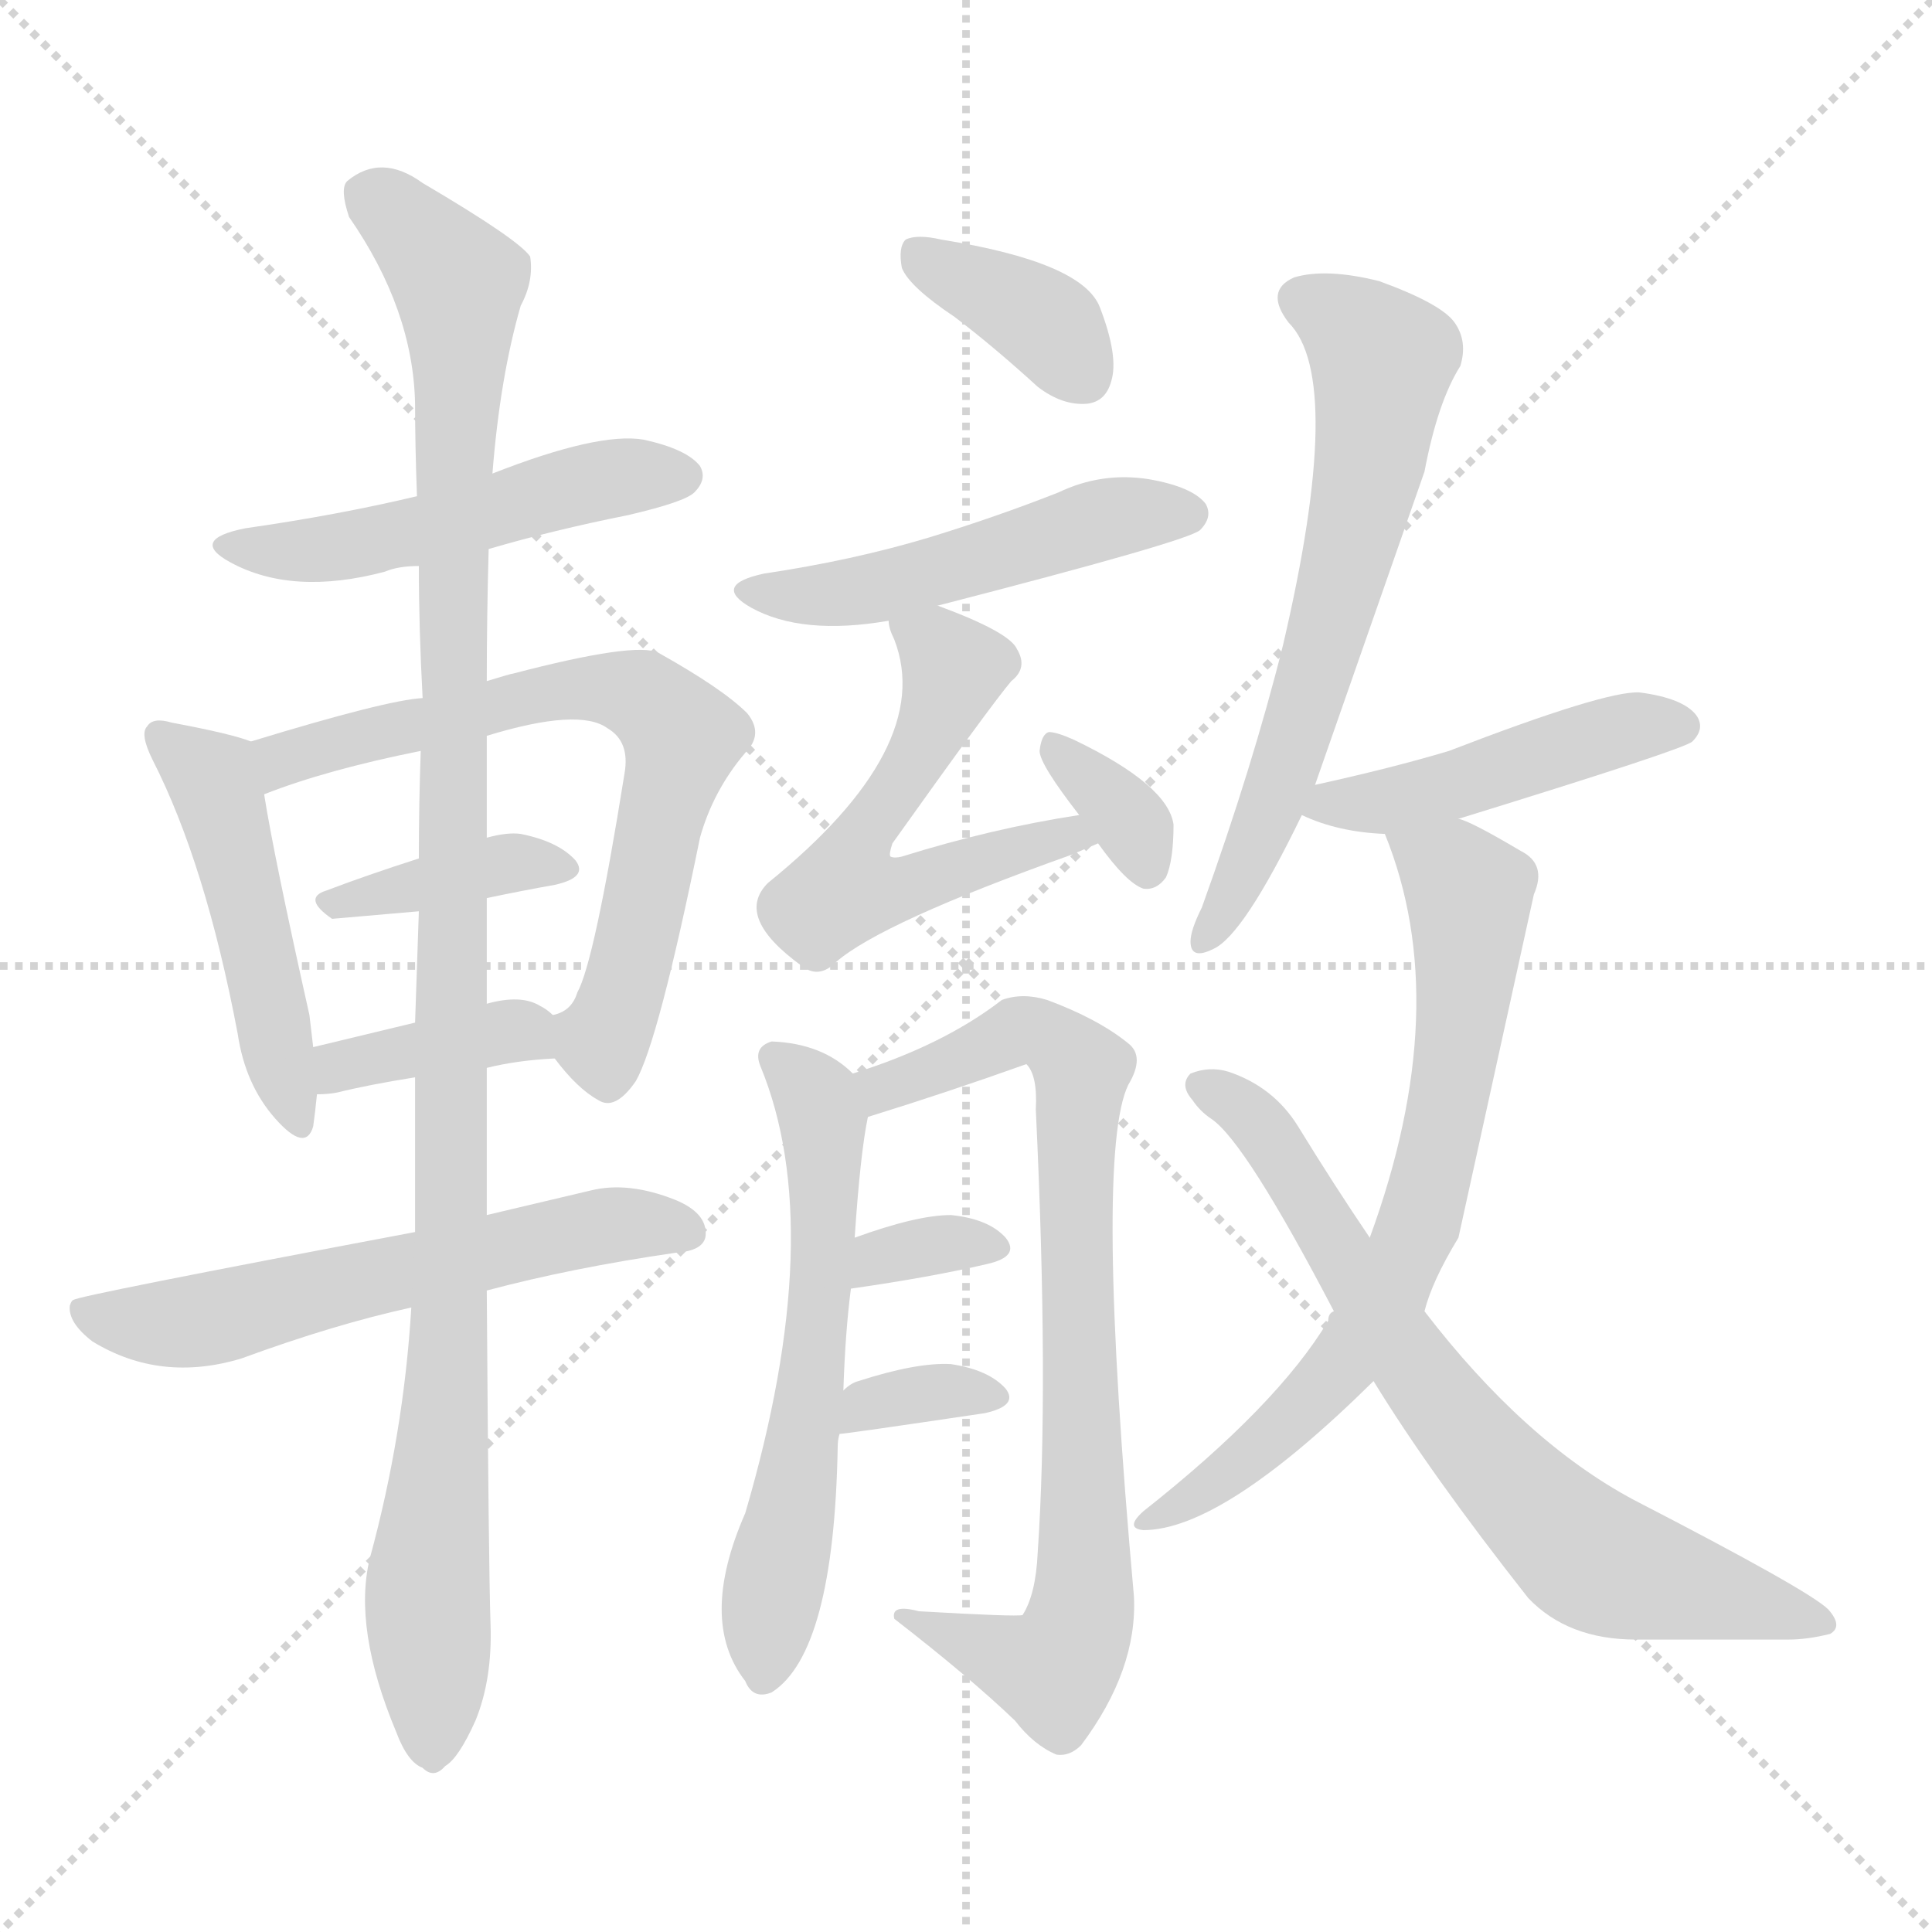 <svg xmlns="http://www.w3.org/2000/svg" version="1.1" viewBox="0 0 1024 1024">
  <g stroke="lightgray" stroke-dasharray="1,1" stroke-width="1" transform="scale(4, 4)">
    <line x1="0" y1="0" x2="256" y2="256" />
    <line x1="256" y1="0" x2="0" y2="256" />
    <line x1="128" y1="0" x2="128" y2="256" />
    <line x1="0" y1="128" x2="256" y2="128" />
  </g>
  <g transform="scale(1.0, -1.0) translate(0.0, -838.00)">
    <style type="text/css">
      
        @keyframes keyframes0 {
          from {
            stroke: blue;
            stroke-dashoffset: 499;
            stroke-width: 128;
          }
          62% {
            animation-timing-function: step-end;
            stroke: blue;
            stroke-dashoffset: 0;
            stroke-width: 128;
          }
          to {
            stroke: black;
            stroke-width: 1024;
          }
        }
        #make-me-a-hanzi-animation-0 {
          animation: keyframes0 0.656s both;
          animation-delay: 0s;
          animation-timing-function: linear;
        }
      
        @keyframes keyframes1 {
          from {
            stroke: blue;
            stroke-dashoffset: 476;
            stroke-width: 128;
          }
          61% {
            animation-timing-function: step-end;
            stroke: blue;
            stroke-dashoffset: 0;
            stroke-width: 128;
          }
          to {
            stroke: black;
            stroke-width: 1024;
          }
        }
        #make-me-a-hanzi-animation-1 {
          animation: keyframes1 0.637s both;
          animation-delay: 0.656s;
          animation-timing-function: linear;
        }
      
        @keyframes keyframes2 {
          from {
            stroke: blue;
            stroke-dashoffset: 682;
            stroke-width: 128;
          }
          69% {
            animation-timing-function: step-end;
            stroke: blue;
            stroke-dashoffset: 0;
            stroke-width: 128;
          }
          to {
            stroke: black;
            stroke-width: 1024;
          }
        }
        #make-me-a-hanzi-animation-2 {
          animation: keyframes2 0.805s both;
          animation-delay: 1.293s;
          animation-timing-function: linear;
        }
      
        @keyframes keyframes3 {
          from {
            stroke: blue;
            stroke-dashoffset: 374;
            stroke-width: 128;
          }
          55% {
            animation-timing-function: step-end;
            stroke: blue;
            stroke-dashoffset: 0;
            stroke-width: 128;
          }
          to {
            stroke: black;
            stroke-width: 1024;
          }
        }
        #make-me-a-hanzi-animation-3 {
          animation: keyframes3 0.554s both;
          animation-delay: 2.098s;
          animation-timing-function: linear;
        }
      
        @keyframes keyframes4 {
          from {
            stroke: blue;
            stroke-dashoffset: 377;
            stroke-width: 128;
          }
          55% {
            animation-timing-function: step-end;
            stroke: blue;
            stroke-dashoffset: 0;
            stroke-width: 128;
          }
          to {
            stroke: black;
            stroke-width: 1024;
          }
        }
        #make-me-a-hanzi-animation-4 {
          animation: keyframes4 0.557s both;
          animation-delay: 2.653s;
          animation-timing-function: linear;
        }
      
        @keyframes keyframes5 {
          from {
            stroke: blue;
            stroke-dashoffset: 586;
            stroke-width: 128;
          }
          66% {
            animation-timing-function: step-end;
            stroke: blue;
            stroke-dashoffset: 0;
            stroke-width: 128;
          }
          to {
            stroke: black;
            stroke-width: 1024;
          }
        }
        #make-me-a-hanzi-animation-5 {
          animation: keyframes5 0.727s both;
          animation-delay: 3.21s;
          animation-timing-function: linear;
        }
      
        @keyframes keyframes6 {
          from {
            stroke: blue;
            stroke-dashoffset: 1096;
            stroke-width: 128;
          }
          78% {
            animation-timing-function: step-end;
            stroke: blue;
            stroke-dashoffset: 0;
            stroke-width: 128;
          }
          to {
            stroke: black;
            stroke-width: 1024;
          }
        }
        #make-me-a-hanzi-animation-6 {
          animation: keyframes6 1.142s both;
          animation-delay: 3.937s;
          animation-timing-function: linear;
        }
      
        @keyframes keyframes7 {
          from {
            stroke: blue;
            stroke-dashoffset: 369;
            stroke-width: 128;
          }
          55% {
            animation-timing-function: step-end;
            stroke: blue;
            stroke-dashoffset: 0;
            stroke-width: 128;
          }
          to {
            stroke: black;
            stroke-width: 1024;
          }
        }
        #make-me-a-hanzi-animation-7 {
          animation: keyframes7 0.55s both;
          animation-delay: 5.078s;
          animation-timing-function: linear;
        }
      
        @keyframes keyframes8 {
          from {
            stroke: blue;
            stroke-dashoffset: 492;
            stroke-width: 128;
          }
          62% {
            animation-timing-function: step-end;
            stroke: blue;
            stroke-dashoffset: 0;
            stroke-width: 128;
          }
          to {
            stroke: black;
            stroke-width: 1024;
          }
        }
        #make-me-a-hanzi-animation-8 {
          animation: keyframes8 0.65s both;
          animation-delay: 5.629s;
          animation-timing-function: linear;
        }
      
        @keyframes keyframes9 {
          from {
            stroke: blue;
            stroke-dashoffset: 556;
            stroke-width: 128;
          }
          64% {
            animation-timing-function: step-end;
            stroke: blue;
            stroke-dashoffset: 0;
            stroke-width: 128;
          }
          to {
            stroke: black;
            stroke-width: 1024;
          }
        }
        #make-me-a-hanzi-animation-9 {
          animation: keyframes9 0.702s both;
          animation-delay: 6.279s;
          animation-timing-function: linear;
        }
      
        @keyframes keyframes10 {
          from {
            stroke: blue;
            stroke-dashoffset: 337;
            stroke-width: 128;
          }
          52% {
            animation-timing-function: step-end;
            stroke: blue;
            stroke-dashoffset: 0;
            stroke-width: 128;
          }
          to {
            stroke: black;
            stroke-width: 1024;
          }
        }
        #make-me-a-hanzi-animation-10 {
          animation: keyframes10 0.524s both;
          animation-delay: 6.982s;
          animation-timing-function: linear;
        }
      
        @keyframes keyframes11 {
          from {
            stroke: blue;
            stroke-dashoffset: 587;
            stroke-width: 128;
          }
          66% {
            animation-timing-function: step-end;
            stroke: blue;
            stroke-dashoffset: 0;
            stroke-width: 128;
          }
          to {
            stroke: black;
            stroke-width: 1024;
          }
        }
        #make-me-a-hanzi-animation-11 {
          animation: keyframes11 0.728s both;
          animation-delay: 7.506s;
          animation-timing-function: linear;
        }
      
        @keyframes keyframes12 {
          from {
            stroke: blue;
            stroke-dashoffset: 785;
            stroke-width: 128;
          }
          72% {
            animation-timing-function: step-end;
            stroke: blue;
            stroke-dashoffset: 0;
            stroke-width: 128;
          }
          to {
            stroke: black;
            stroke-width: 1024;
          }
        }
        #make-me-a-hanzi-animation-12 {
          animation: keyframes12 0.889s both;
          animation-delay: 8.234s;
          animation-timing-function: linear;
        }
      
        @keyframes keyframes13 {
          from {
            stroke: blue;
            stroke-dashoffset: 331;
            stroke-width: 128;
          }
          52% {
            animation-timing-function: step-end;
            stroke: blue;
            stroke-dashoffset: 0;
            stroke-width: 128;
          }
          to {
            stroke: black;
            stroke-width: 1024;
          }
        }
        #make-me-a-hanzi-animation-13 {
          animation: keyframes13 0.519s both;
          animation-delay: 9.122s;
          animation-timing-function: linear;
        }
      
        @keyframes keyframes14 {
          from {
            stroke: blue;
            stroke-dashoffset: 339;
            stroke-width: 128;
          }
          52% {
            animation-timing-function: step-end;
            stroke: blue;
            stroke-dashoffset: 0;
            stroke-width: 128;
          }
          to {
            stroke: black;
            stroke-width: 1024;
          }
        }
        #make-me-a-hanzi-animation-14 {
          animation: keyframes14 0.526s both;
          animation-delay: 9.642s;
          animation-timing-function: linear;
        }
      
        @keyframes keyframes15 {
          from {
            stroke: blue;
            stroke-dashoffset: 633;
            stroke-width: 128;
          }
          67% {
            animation-timing-function: step-end;
            stroke: blue;
            stroke-dashoffset: 0;
            stroke-width: 128;
          }
          to {
            stroke: black;
            stroke-width: 1024;
          }
        }
        #make-me-a-hanzi-animation-15 {
          animation: keyframes15 0.765s both;
          animation-delay: 10.168s;
          animation-timing-function: linear;
        }
      
        @keyframes keyframes16 {
          from {
            stroke: blue;
            stroke-dashoffset: 457;
            stroke-width: 128;
          }
          60% {
            animation-timing-function: step-end;
            stroke: blue;
            stroke-dashoffset: 0;
            stroke-width: 128;
          }
          to {
            stroke: black;
            stroke-width: 1024;
          }
        }
        #make-me-a-hanzi-animation-16 {
          animation: keyframes16 0.622s both;
          animation-delay: 10.933s;
          animation-timing-function: linear;
        }
      
        @keyframes keyframes17 {
          from {
            stroke: blue;
            stroke-dashoffset: 696;
            stroke-width: 128;
          }
          69% {
            animation-timing-function: step-end;
            stroke: blue;
            stroke-dashoffset: 0;
            stroke-width: 128;
          }
          to {
            stroke: black;
            stroke-width: 1024;
          }
        }
        #make-me-a-hanzi-animation-17 {
          animation: keyframes17 0.816s both;
          animation-delay: 11.555s;
          animation-timing-function: linear;
        }
      
        @keyframes keyframes18 {
          from {
            stroke: blue;
            stroke-dashoffset: 585;
            stroke-width: 128;
          }
          66% {
            animation-timing-function: step-end;
            stroke: blue;
            stroke-dashoffset: 0;
            stroke-width: 128;
          }
          to {
            stroke: black;
            stroke-width: 1024;
          }
        }
        #make-me-a-hanzi-animation-18 {
          animation: keyframes18 0.726s both;
          animation-delay: 12.371s;
          animation-timing-function: linear;
        }
      
    </style>
    
      <path d="M 259 547 Q 293 557 333 565 Q 363 572 368 577 Q 375 584 371 591 Q 364 600 341 605 Q 317 609 261 587 L 221 575 Q 179 565 130 558 Q 100 552 122 540 Q 155 522 204 535 Q 211 538 222 538 L 259 547 Z" fill="lightgray" />
    
      <path d="M 133 445 Q 123 449 91 455 Q 81 458 78 453 Q 74 449 81 435 Q 109 380 126 290 Q 130 263 146 245 Q 162 227 166 241 Q 167 248 168 258 L 166 283 Q 165 292 164 300 Q 145 385 140 417 C 136 444 136 444 133 445 Z" fill="lightgray" />
    
      <path d="M 294 277 Q 306 261 317 255 Q 326 249 337 265 Q 349 286 371 394 Q 378 419 395 439 Q 405 449 396 460 Q 383 473 349 492 Q 337 498 272 481 Q 271 481 258 477 L 224 468 Q 205 467 133 445 C 104 436 112 407 140 417 Q 173 430 223 440 L 258 448 Q 307 463 322 452 Q 334 445 331 428 Q 315 328 306 312 Q 303 302 293 300 C 281 292 281 292 294 277 Z" fill="lightgray" />
    
      <path d="M 258 362 Q 277 366 294 369 Q 312 373 305 382 Q 296 392 276 396 Q 269 397 258 394 L 222 383 Q 194 374 173 366 Q 160 362 176 351 L 222 355 L 258 362 Z" fill="lightgray" />
    
      <path d="M 258 272 Q 274 276 294 277 C 319 278 316 281 293 300 Q 290 303 286 305 Q 276 311 258 306 L 220 296 L 166 283 C 137 276 138 257 168 258 Q 174 258 179 259 Q 195 263 220 267 L 258 272 Z" fill="lightgray" />
    
      <path d="M 258 154 Q 303 166 358 174 Q 373 175 374 183 Q 375 195 358 202 Q 333 212 313 207 L 258 194 L 220 185 Q 40 151 39 149 Q 38 149 37 146 Q 36 137 49 127 Q 85 105 128 118 Q 177 136 218 145 L 258 154 Z" fill="lightgray" />
    
      <path d="M 218 145 Q 214 78 196 12 Q 187 -25 210 -80 Q 216 -96 224 -99 Q 230 -105 236 -98 Q 243 -94 252 -74 Q 261 -52 260 -23 Q 259 5 258 154 L 258 194 L 258 272 L 258 306 L 258 362 L 258 394 L 258 448 L 258 477 Q 258 511 259 547 L 261 587 Q 265 638 276 676 Q 283 689 281 702 Q 275 711 224 741 Q 202 757 184 742 Q 180 738 185 723 Q 219 674 220 624 Q 220 602 221 575 L 222 538 Q 222 505 224 468 L 223 440 Q 222 412 222 383 L 222 355 Q 221 327 220 296 L 220 267 L 220 185 L 218 145 Z" fill="lightgray" />
    
      <path d="M 506 670 Q 527 654 550 633 Q 563 623 576 624 Q 586 625 589 636 Q 593 649 583 675 Q 574 699 499 711 Q 486 714 480 711 Q 476 707 478 696 Q 482 686 506 670 Z" fill="lightgray" />
    
      <path d="M 497 517 Q 629 551 636 557 Q 643 564 639 571 Q 632 580 609 584 Q 584 588 561 577 Q 528 564 492 553 Q 452 541 405 534 Q 377 528 398 516 Q 425 501 471 509 L 497 517 Z" fill="lightgray" />
    
      <path d="M 572 406 Q 526 399 478 384 Q 474 383 472 384 Q 471 385 473 391 Q 525 464 536 477 Q 545 484 539 494 Q 535 503 497 517 C 469 528 465 529 471 509 Q 471 505 474 499 Q 496 442 407 370 Q 389 352 425 326 Q 434 319 443 328 Q 467 349 568 385 L 582 391 C 610 403 602 411 572 406 Z" fill="lightgray" />
    
      <path d="M 582 391 Q 597 370 606 367 Q 613 366 618 373 Q 622 382 622 401 Q 619 422 569 446 Q 560 450 556 450 Q 552 449 551 440 Q 551 433 572 406 L 582 391 Z" fill="lightgray" />
    
      <path d="M 447 101 Q 448 132 451 155 L 453 182 Q 456 227 460 246 C 463 260 463 260 452 269 Q 436 285 409 286 Q 399 283 403 273 Q 439 186 395 36 Q 370 -21 395 -53 Q 399 -63 409 -59 Q 442 -38 444 71 Q 444 75 445 78 L 447 101 Z" fill="lightgray" />
    
      <path d="M 460 246 Q 502 259 544 274 Q 550 268 549 250 Q 556 103 550 15 Q 549 -7 542 -18 Q 539 -19 487 -16 Q 472 -12 474 -20 Q 514 -51 538 -74 Q 548 -87 560 -92 Q 567 -93 573 -87 Q 603 -47 601 -8 Q 580 226 598 263 Q 607 278 598 285 Q 582 298 555 308 Q 542 312 531 308 Q 500 284 452 269 C 424 259 431 237 460 246 Z" fill="lightgray" />
    
      <path d="M 451 155 Q 493 161 523 168 Q 541 172 533 182 Q 524 192 504 194 Q 486 194 453 182 C 425 172 421 151 451 155 Z" fill="lightgray" />
    
      <path d="M 445 78 Q 448 78 522 89 Q 540 93 533 102 Q 524 112 504 115 Q 486 116 455 106 Q 451 105 447 101 C 425 81 418 75 445 78 Z" fill="lightgray" />
    
      <path d="M 697 422 L 755 588 Q 762 625 774 644 Q 778 657 771 667 Q 764 677 731 689 Q 703 696 686 691 Q 670 684 683 667 Q 713 637 680 496 Q 664 432 637 357 Q 631 345 631 339 Q 631 329 643 335 Q 659 342 690 406 L 697 422 Z" fill="lightgray" />
    
      <path d="M 773 404 Q 893 441 897 445 Q 904 452 899 459 Q 892 468 869 471 Q 851 472 768 440 Q 738 431 697 422 C 668 416 668 416 690 406 Q 709 397 734 396 L 773 404 Z" fill="lightgray" />
    
      <path d="M 755 143 Q 759 159 773 182 L 813 364 Q 820 380 806 387 Q 779 403 773 404 C 746 416 724 424 734 396 Q 771 305 726 182 L 707 143 Q 704 142 704 138 Q 677 93 606 37 Q 596 28 606 27 Q 648 27 728 106 L 755 143 Z" fill="lightgray" />
    
      <path d="M 728 106 Q 758 57 810 -9 Q 831 -31 867 -31 L 948 -31 Q 958 -31 970 -28 Q 977 -24 969 -15 Q 959 -5 866 43 Q 808 74 755 143 L 726 182 Q 707 210 688 241 Q 675 262 651 270 Q 641 273 631 269 Q 625 263 632 255 Q 636 249 642 245 Q 660 233 707 143 L 728 106 Z" fill="lightgray" />
    
    
      <clipPath id="make-me-a-hanzi-clip-0">
        <path d="M 259 547 Q 293 557 333 565 Q 363 572 368 577 Q 375 584 371 591 Q 364 600 341 605 Q 317 609 261 587 L 221 575 Q 179 565 130 558 Q 100 552 122 540 Q 155 522 204 535 Q 211 538 222 538 L 259 547 Z" />
      </clipPath>
      <path clip-path="url(#make-me-a-hanzi-clip-0)" d="M 123 550 L 179 547 L 328 585 L 361 586" fill="none" id="make-me-a-hanzi-animation-0" stroke-dasharray="371 742" stroke-linecap="round" />
    
      <clipPath id="make-me-a-hanzi-clip-1">
        <path d="M 133 445 Q 123 449 91 455 Q 81 458 78 453 Q 74 449 81 435 Q 109 380 126 290 Q 130 263 146 245 Q 162 227 166 241 Q 167 248 168 258 L 166 283 Q 165 292 164 300 Q 145 385 140 417 C 136 444 136 444 133 445 Z" />
      </clipPath>
      <path clip-path="url(#make-me-a-hanzi-clip-1)" d="M 85 448 L 115 418 L 156 245" fill="none" id="make-me-a-hanzi-animation-1" stroke-dasharray="348 696" stroke-linecap="round" />
    
      <clipPath id="make-me-a-hanzi-clip-2">
        <path d="M 294 277 Q 306 261 317 255 Q 326 249 337 265 Q 349 286 371 394 Q 378 419 395 439 Q 405 449 396 460 Q 383 473 349 492 Q 337 498 272 481 Q 271 481 258 477 L 224 468 Q 205 467 133 445 C 104 436 112 407 140 417 Q 173 430 223 440 L 258 448 Q 307 463 322 452 Q 334 445 331 428 Q 315 328 306 312 Q 303 302 293 300 C 281 292 281 292 294 277 Z" />
      </clipPath>
      <path clip-path="url(#make-me-a-hanzi-clip-2)" d="M 143 425 L 153 437 L 169 443 L 287 472 L 340 469 L 362 447 L 331 313 L 319 286 L 301 295" fill="none" id="make-me-a-hanzi-animation-2" stroke-dasharray="554 1108" stroke-linecap="round" />
    
      <clipPath id="make-me-a-hanzi-clip-3">
        <path d="M 258 362 Q 277 366 294 369 Q 312 373 305 382 Q 296 392 276 396 Q 269 397 258 394 L 222 383 Q 194 374 173 366 Q 160 362 176 351 L 222 355 L 258 362 Z" />
      </clipPath>
      <path clip-path="url(#make-me-a-hanzi-clip-3)" d="M 181 360 L 266 380 L 297 377" fill="none" id="make-me-a-hanzi-animation-3" stroke-dasharray="246 492" stroke-linecap="round" />
    
      <clipPath id="make-me-a-hanzi-clip-4">
        <path d="M 258 272 Q 274 276 294 277 C 319 278 316 281 293 300 Q 290 303 286 305 Q 276 311 258 306 L 220 296 L 166 283 C 137 276 138 257 168 258 Q 174 258 179 259 Q 195 263 220 267 L 258 272 Z" />
      </clipPath>
      <path clip-path="url(#make-me-a-hanzi-clip-4)" d="M 173 265 L 189 276 L 268 292 L 287 282" fill="none" id="make-me-a-hanzi-animation-4" stroke-dasharray="249 498" stroke-linecap="round" />
    
      <clipPath id="make-me-a-hanzi-clip-5">
        <path d="M 258 154 Q 303 166 358 174 Q 373 175 374 183 Q 375 195 358 202 Q 333 212 313 207 L 258 194 L 220 185 Q 40 151 39 149 Q 38 149 37 146 Q 36 137 49 127 Q 85 105 128 118 Q 177 136 218 145 L 258 154 Z" />
      </clipPath>
      <path clip-path="url(#make-me-a-hanzi-clip-5)" d="M 41 145 L 63 137 L 101 137 L 311 187 L 364 186" fill="none" id="make-me-a-hanzi-animation-5" stroke-dasharray="458 916" stroke-linecap="round" />
    
      <clipPath id="make-me-a-hanzi-clip-6">
        <path d="M 218 145 Q 214 78 196 12 Q 187 -25 210 -80 Q 216 -96 224 -99 Q 230 -105 236 -98 Q 243 -94 252 -74 Q 261 -52 260 -23 Q 259 5 258 154 L 258 194 L 258 272 L 258 306 L 258 362 L 258 394 L 258 448 L 258 477 Q 258 511 259 547 L 261 587 Q 265 638 276 676 Q 283 689 281 702 Q 275 711 224 741 Q 202 757 184 742 Q 180 738 185 723 Q 219 674 220 624 Q 220 602 221 575 L 222 538 Q 222 505 224 468 L 223 440 Q 222 412 222 383 L 222 355 Q 221 327 220 296 L 220 267 L 220 185 L 218 145 Z" />
      </clipPath>
      <path clip-path="url(#make-me-a-hanzi-clip-6)" d="M 195 735 L 234 699 L 244 678 L 240 142 L 226 -9 L 229 -85" fill="none" id="make-me-a-hanzi-animation-6" stroke-dasharray="968 1936" stroke-linecap="round" />
    
      <clipPath id="make-me-a-hanzi-clip-7">
        <path d="M 506 670 Q 527 654 550 633 Q 563 623 576 624 Q 586 625 589 636 Q 593 649 583 675 Q 574 699 499 711 Q 486 714 480 711 Q 476 707 478 696 Q 482 686 506 670 Z" />
      </clipPath>
      <path clip-path="url(#make-me-a-hanzi-clip-7)" d="M 486 703 L 551 669 L 575 638" fill="none" id="make-me-a-hanzi-animation-7" stroke-dasharray="241 482" stroke-linecap="round" />
    
      <clipPath id="make-me-a-hanzi-clip-8">
        <path d="M 497 517 Q 629 551 636 557 Q 643 564 639 571 Q 632 580 609 584 Q 584 588 561 577 Q 528 564 492 553 Q 452 541 405 534 Q 377 528 398 516 Q 425 501 471 509 L 497 517 Z" />
      </clipPath>
      <path clip-path="url(#make-me-a-hanzi-clip-8)" d="M 399 526 L 460 525 L 574 560 L 629 566" fill="none" id="make-me-a-hanzi-animation-8" stroke-dasharray="364 728" stroke-linecap="round" />
    
      <clipPath id="make-me-a-hanzi-clip-9">
        <path d="M 572 406 Q 526 399 478 384 Q 474 383 472 384 Q 471 385 473 391 Q 525 464 536 477 Q 545 484 539 494 Q 535 503 497 517 C 469 528 465 529 471 509 Q 471 505 474 499 Q 496 442 407 370 Q 389 352 425 326 Q 434 319 443 328 Q 467 349 568 385 L 582 391 C 610 403 602 411 572 406 Z" />
      </clipPath>
      <path clip-path="url(#make-me-a-hanzi-clip-9)" d="M 479 506 L 500 494 L 505 483 L 482 427 L 456 395 L 448 366 L 480 367 L 566 396 L 574 391" fill="none" id="make-me-a-hanzi-animation-9" stroke-dasharray="428 856" stroke-linecap="round" />
    
      <clipPath id="make-me-a-hanzi-clip-10">
        <path d="M 582 391 Q 597 370 606 367 Q 613 366 618 373 Q 622 382 622 401 Q 619 422 569 446 Q 560 450 556 450 Q 552 449 551 440 Q 551 433 572 406 L 582 391 Z" />
      </clipPath>
      <path clip-path="url(#make-me-a-hanzi-clip-10)" d="M 561 442 L 600 402 L 608 378" fill="none" id="make-me-a-hanzi-animation-10" stroke-dasharray="209 418" stroke-linecap="round" />
    
      <clipPath id="make-me-a-hanzi-clip-11">
        <path d="M 447 101 Q 448 132 451 155 L 453 182 Q 456 227 460 246 C 463 260 463 260 452 269 Q 436 285 409 286 Q 399 283 403 273 Q 439 186 395 36 Q 370 -21 395 -53 Q 399 -63 409 -59 Q 442 -38 444 71 Q 444 75 445 78 L 447 101 Z" />
      </clipPath>
      <path clip-path="url(#make-me-a-hanzi-clip-11)" d="M 416 275 L 436 245 L 437 176 L 406 -48" fill="none" id="make-me-a-hanzi-animation-11" stroke-dasharray="459 918" stroke-linecap="round" />
    
      <clipPath id="make-me-a-hanzi-clip-12">
        <path d="M 460 246 Q 502 259 544 274 Q 550 268 549 250 Q 556 103 550 15 Q 549 -7 542 -18 Q 539 -19 487 -16 Q 472 -12 474 -20 Q 514 -51 538 -74 Q 548 -87 560 -92 Q 567 -93 573 -87 Q 603 -47 601 -8 Q 580 226 598 263 Q 607 278 598 285 Q 582 298 555 308 Q 542 312 531 308 Q 500 284 452 269 C 424 259 431 237 460 246 Z" />
      </clipPath>
      <path clip-path="url(#make-me-a-hanzi-clip-12)" d="M 465 254 L 468 262 L 540 292 L 555 289 L 573 270 L 570 151 L 576 3 L 569 -33 L 555 -47 L 498 -23 L 482 -23" fill="none" id="make-me-a-hanzi-animation-12" stroke-dasharray="657 1314" stroke-linecap="round" />
    
      <clipPath id="make-me-a-hanzi-clip-13">
        <path d="M 451 155 Q 493 161 523 168 Q 541 172 533 182 Q 524 192 504 194 Q 486 194 453 182 C 425 172 421 151 451 155 Z" />
      </clipPath>
      <path clip-path="url(#make-me-a-hanzi-clip-13)" d="M 458 161 L 466 172 L 479 175 L 510 180 L 526 176" fill="none" id="make-me-a-hanzi-animation-13" stroke-dasharray="203 406" stroke-linecap="round" />
    
      <clipPath id="make-me-a-hanzi-clip-14">
        <path d="M 445 78 Q 448 78 522 89 Q 540 93 533 102 Q 524 112 504 115 Q 486 116 455 106 Q 451 105 447 101 C 425 81 418 75 445 78 Z" />
      </clipPath>
      <path clip-path="url(#make-me-a-hanzi-clip-14)" d="M 446 84 L 459 93 L 490 100 L 525 97" fill="none" id="make-me-a-hanzi-animation-14" stroke-dasharray="211 422" stroke-linecap="round" />
    
      <clipPath id="make-me-a-hanzi-clip-15">
        <path d="M 697 422 L 755 588 Q 762 625 774 644 Q 778 657 771 667 Q 764 677 731 689 Q 703 696 686 691 Q 670 684 683 667 Q 713 637 680 496 Q 664 432 637 357 Q 631 345 631 339 Q 631 329 643 335 Q 659 342 690 406 L 697 422 Z" />
      </clipPath>
      <path clip-path="url(#make-me-a-hanzi-clip-15)" d="M 690 678 L 705 673 L 733 647 L 728 603 L 683 435 L 657 369 L 638 341" fill="none" id="make-me-a-hanzi-animation-15" stroke-dasharray="505 1010" stroke-linecap="round" />
    
      <clipPath id="make-me-a-hanzi-clip-16">
        <path d="M 773 404 Q 893 441 897 445 Q 904 452 899 459 Q 892 468 869 471 Q 851 472 768 440 Q 738 431 697 422 C 668 416 668 416 690 406 Q 709 397 734 396 L 773 404 Z" />
      </clipPath>
      <path clip-path="url(#make-me-a-hanzi-clip-16)" d="M 698 407 L 706 413 L 781 423 L 867 453 L 891 453" fill="none" id="make-me-a-hanzi-animation-16" stroke-dasharray="329 658" stroke-linecap="round" />
    
      <clipPath id="make-me-a-hanzi-clip-17">
        <path d="M 755 143 Q 759 159 773 182 L 813 364 Q 820 380 806 387 Q 779 403 773 404 C 746 416 724 424 734 396 Q 771 305 726 182 L 707 143 Q 704 142 704 138 Q 677 93 606 37 Q 596 28 606 27 Q 648 27 728 106 L 755 143 Z" />
      </clipPath>
      <path clip-path="url(#make-me-a-hanzi-clip-17)" d="M 742 391 L 779 364 L 773 285 L 754 194 L 734 149 L 695 95 L 657 61 L 610 32" fill="none" id="make-me-a-hanzi-animation-17" stroke-dasharray="568 1136" stroke-linecap="round" />
    
      <clipPath id="make-me-a-hanzi-clip-18">
        <path d="M 728 106 Q 758 57 810 -9 Q 831 -31 867 -31 L 948 -31 Q 958 -31 970 -28 Q 977 -24 969 -15 Q 959 -5 866 43 Q 808 74 755 143 L 726 182 Q 707 210 688 241 Q 675 262 651 270 Q 641 273 631 269 Q 625 263 632 255 Q 636 249 642 245 Q 660 233 707 143 L 728 106 Z" />
      </clipPath>
      <path clip-path="url(#make-me-a-hanzi-clip-18)" d="M 731 155 L 731 132 L 760 111 L 759 102 L 817 30 L 829 27 L 848 6 L 887 6 L 895 11 L 928 -17 L 950 -11 L 958 -22" fill="none" id="make-me-a-hanzi-animation-18" stroke-dasharray="457 914" stroke-linecap="round" />
    
  </g>
</svg>